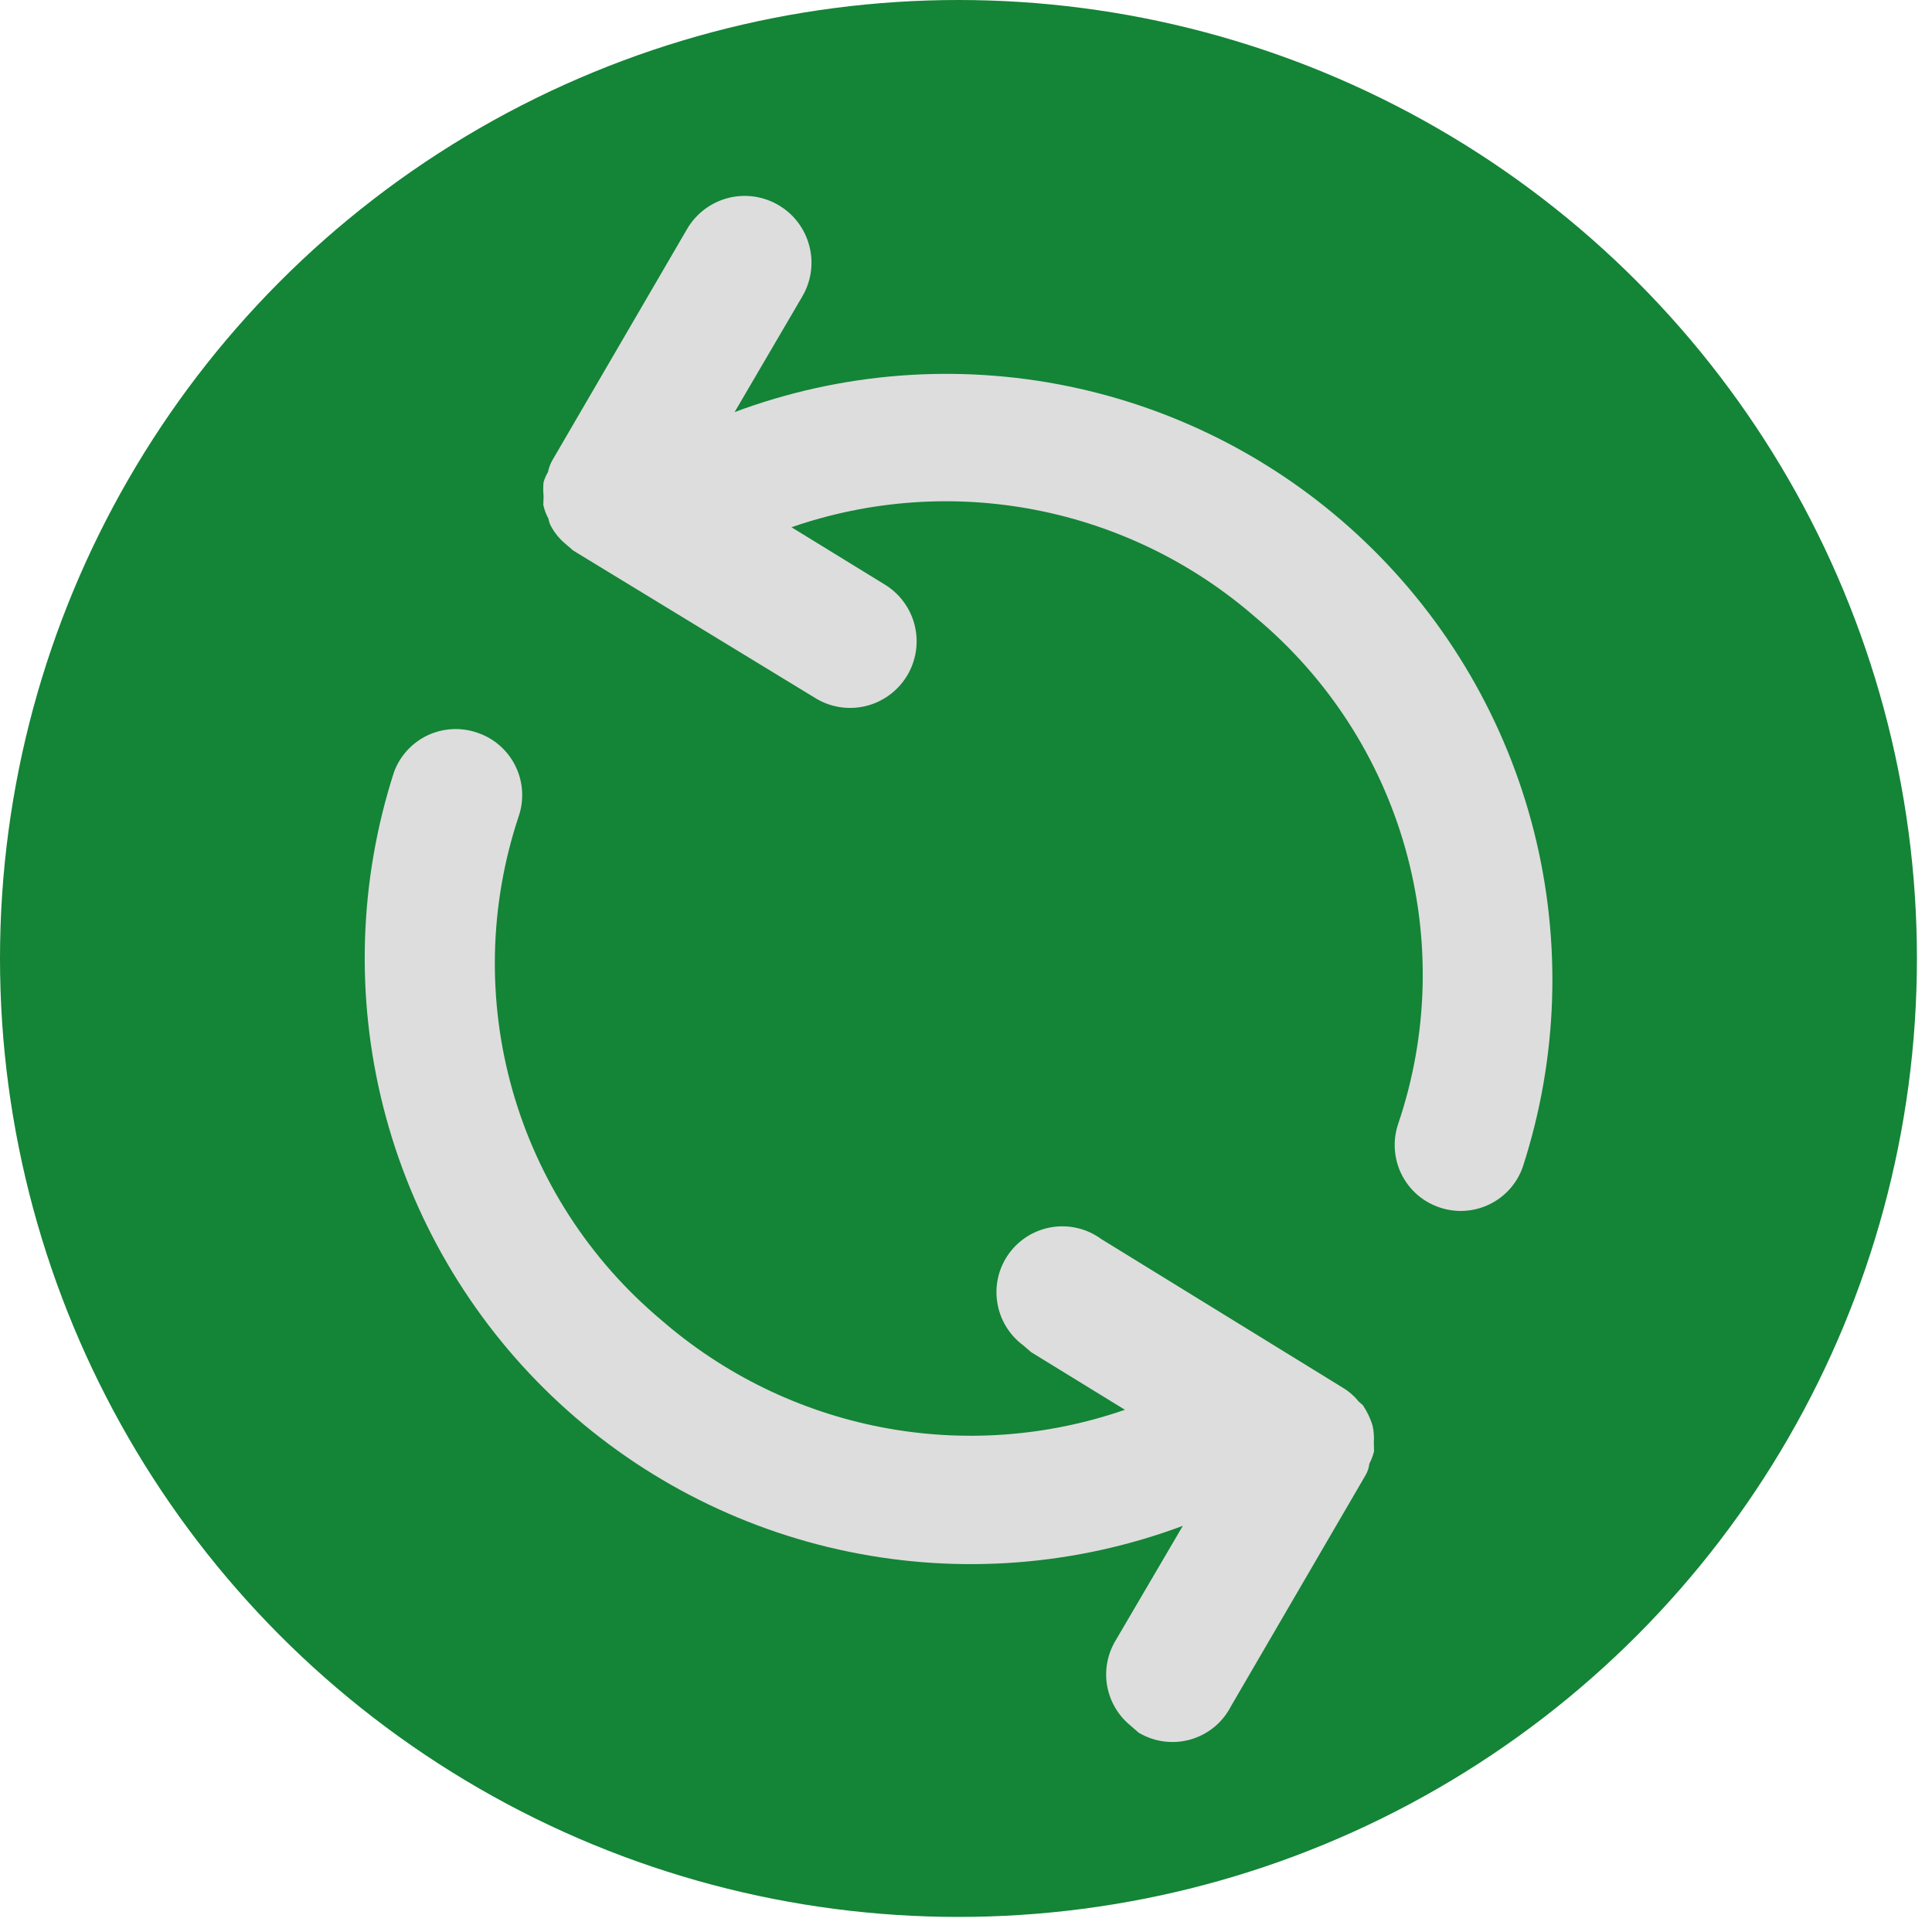 <svg width="30" height="30" viewBox="0 0 30 30" fill="none" xmlns="http://www.w3.org/2000/svg">
<circle cx="14.883" cy="14.883" r="14.883" fill="#148437"/>
<path d="M8.508 7.333C8.522 7.265 8.546 7.2 8.581 7.14L10.672 3.551C10.812 3.314 11.04 3.143 11.307 3.074C11.573 3.006 11.856 3.047 12.092 3.187C12.329 3.327 12.5 3.555 12.568 3.822C12.637 4.088 12.596 4.371 12.456 4.607L11.407 6.399C13.064 5.78 14.862 5.642 16.595 5.999C18.327 6.356 19.924 7.194 21.201 8.417C22.479 9.64 23.387 11.198 23.82 12.913C24.252 14.628 24.193 16.43 23.648 18.113C23.561 18.369 23.376 18.579 23.134 18.698C22.891 18.818 22.612 18.836 22.356 18.75C22.228 18.707 22.11 18.64 22.008 18.552C21.906 18.463 21.823 18.355 21.763 18.235C21.703 18.114 21.668 17.982 21.659 17.848C21.65 17.713 21.668 17.578 21.711 17.451C22.179 16.07 22.217 14.58 21.822 13.176C21.427 11.773 20.616 10.522 19.497 9.587C18.526 8.74 17.347 8.164 16.082 7.918C14.816 7.672 13.508 7.765 12.29 8.187L13.744 9.08C13.859 9.151 13.959 9.244 14.039 9.355C14.118 9.465 14.175 9.589 14.206 9.722C14.237 9.854 14.242 9.991 14.22 10.125C14.198 10.259 14.15 10.387 14.079 10.502C14.007 10.618 13.914 10.718 13.804 10.797C13.694 10.877 13.569 10.934 13.437 10.965C13.305 10.996 13.168 11.001 13.034 10.979C12.9 10.957 12.771 10.909 12.656 10.837L8.901 8.549L8.777 8.442C8.686 8.366 8.611 8.273 8.555 8.169C8.536 8.134 8.523 8.096 8.517 8.056C8.48 7.988 8.452 7.914 8.436 7.838L8.441 7.707C8.434 7.635 8.433 7.562 8.44 7.49C8.455 7.435 8.478 7.382 8.508 7.333ZM7.413 11.378C7.541 11.421 7.66 11.489 7.761 11.578C7.863 11.668 7.946 11.776 8.005 11.898C8.065 12.019 8.099 12.152 8.107 12.287C8.115 12.422 8.096 12.557 8.051 12.685C7.596 14.058 7.563 15.535 7.957 16.927C8.351 18.319 9.154 19.56 10.261 20.491C11.233 21.338 12.411 21.914 13.677 22.16C14.942 22.406 16.25 22.313 17.468 21.891L16.014 20.998L15.891 20.892C15.672 20.731 15.526 20.49 15.485 20.221C15.443 19.953 15.51 19.679 15.671 19.46C15.832 19.241 16.073 19.095 16.341 19.054C16.609 19.013 16.883 19.08 17.102 19.241L20.844 21.544C20.942 21.602 21.028 21.676 21.099 21.765L21.161 21.818C21.228 21.917 21.28 22.025 21.314 22.14C21.332 22.225 21.338 22.312 21.333 22.399L21.336 22.536C21.32 22.603 21.295 22.668 21.263 22.729C21.256 22.792 21.236 22.853 21.204 22.907L19.113 26.497C19.049 26.621 18.961 26.73 18.853 26.819C18.745 26.907 18.62 26.972 18.486 27.011C18.351 27.049 18.211 27.059 18.072 27.041C17.934 27.023 17.801 26.976 17.681 26.905L17.542 26.784C17.357 26.629 17.233 26.413 17.191 26.175C17.15 25.937 17.195 25.692 17.317 25.484L18.367 23.693C16.71 24.312 14.912 24.451 13.18 24.095C11.447 23.739 9.85 22.902 8.571 21.68C7.293 20.458 6.385 18.9 5.951 17.186C5.517 15.471 5.575 13.669 6.119 11.986C6.212 11.735 6.4 11.531 6.642 11.417C6.884 11.304 7.161 11.29 7.413 11.378Z" fill="#DDDDDD"/>
</svg>
